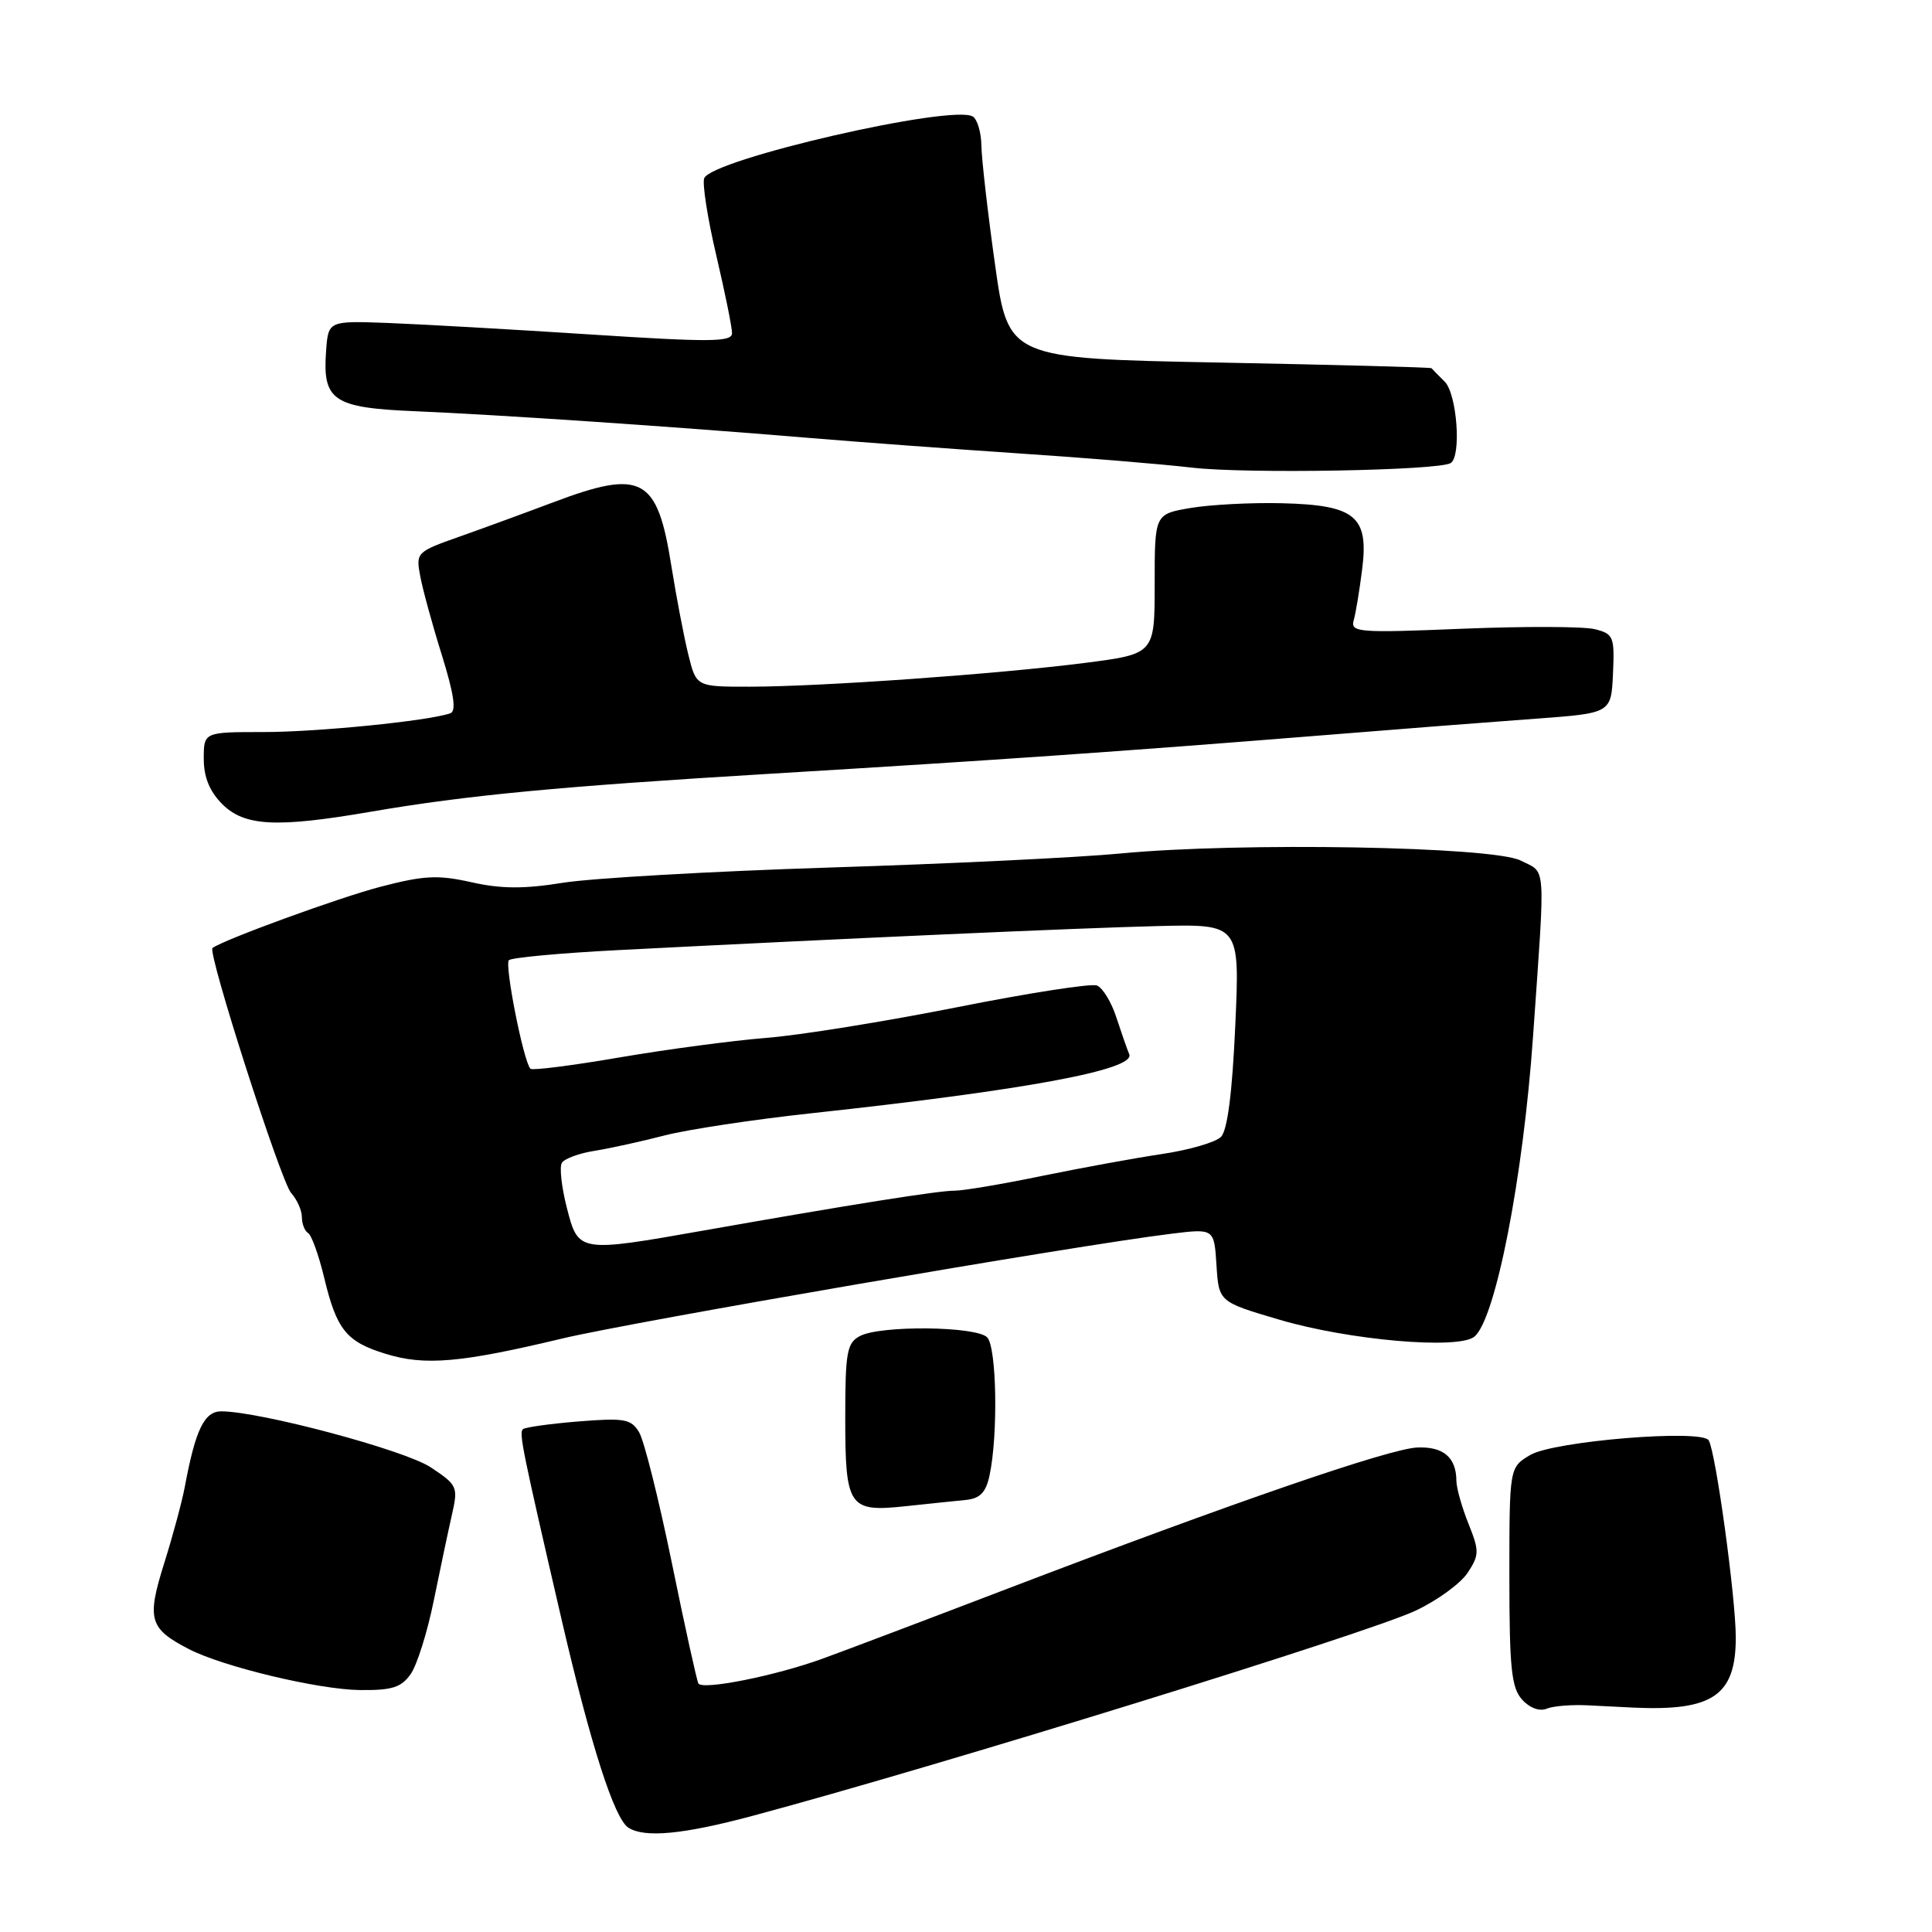 <?xml version="1.0" encoding="UTF-8" standalone="no"?>
<!DOCTYPE svg PUBLIC "-//W3C//DTD SVG 1.1//EN" "http://www.w3.org/Graphics/SVG/1.1/DTD/svg11.dtd" >
<svg xmlns="http://www.w3.org/2000/svg" xmlns:xlink="http://www.w3.org/1999/xlink" version="1.1" viewBox="0 0 256 256">
 <g >
 <path fill="currentColor"
d=" M 99.64 240.63 C 124.44 233.99 181.26 216.41 187.60 213.41 C 190.46 212.06 193.56 209.80 194.48 208.39 C 196.02 206.04 196.03 205.52 194.58 201.90 C 193.71 199.73 192.99 197.18 192.98 196.23 C 192.96 193.11 191.27 191.67 187.82 191.80 C 184.16 191.93 163.35 199.10 133.50 210.51 C 123.05 214.51 112.03 218.68 109.00 219.78 C 102.77 222.05 93.10 223.98 92.54 223.07 C 92.34 222.73 90.75 215.56 89.03 207.12 C 87.30 198.69 85.35 190.89 84.69 189.79 C 83.63 188.02 82.76 187.86 76.63 188.35 C 72.85 188.66 69.55 189.12 69.28 189.38 C 68.76 189.91 69.21 192.12 74.39 214.50 C 78.26 231.19 81.40 241.00 83.27 242.18 C 85.42 243.55 90.52 243.07 99.64 240.63 Z  M 210.50 225.97 C 212.70 226.08 215.40 226.22 216.50 226.27 C 226.96 226.74 230.00 224.65 230.00 216.99 C 230.00 211.70 227.34 192.36 226.41 190.85 C 225.48 189.34 205.89 190.95 202.77 192.79 C 200.00 194.43 200.00 194.43 200.00 208.89 C 200.00 221.04 200.27 223.64 201.69 225.21 C 202.69 226.32 204.01 226.80 204.94 226.41 C 205.80 226.05 208.30 225.85 210.50 225.97 Z  M 54.42 221.82 C 55.26 220.62 56.64 216.23 57.48 212.07 C 58.33 207.90 59.41 202.78 59.89 200.68 C 60.72 197.02 60.61 196.77 57.06 194.42 C 53.61 192.14 34.50 187.03 29.33 187.01 C 27.08 187.00 25.90 189.42 24.49 197.00 C 24.13 198.93 22.90 203.51 21.74 207.19 C 19.42 214.59 19.78 215.80 25.04 218.52 C 29.55 220.85 42.19 223.88 47.69 223.94 C 51.94 223.99 53.17 223.60 54.42 221.82 Z  M 127.99 198.75 C 129.86 198.56 130.64 197.76 131.12 195.50 C 132.27 190.12 132.07 178.47 130.80 177.20 C 129.32 175.72 116.63 175.59 113.93 177.04 C 112.22 177.95 112.00 179.20 112.00 187.84 C 112.00 199.72 112.46 200.39 120.00 199.58 C 123.03 199.26 126.62 198.88 127.99 198.75 Z  M 74.50 177.36 C 83.87 175.13 142.64 165.01 155.19 163.48 C 160.88 162.78 160.88 162.78 161.19 167.64 C 161.50 172.50 161.50 172.50 169.50 174.86 C 178.77 177.60 193.27 178.85 195.37 177.11 C 198.17 174.78 201.83 156.06 203.14 137.28 C 204.78 113.82 204.92 115.77 201.50 114.03 C 197.84 112.16 164.33 111.57 148.50 113.09 C 143.00 113.62 125.68 114.46 110.00 114.95 C 94.32 115.45 78.40 116.36 74.61 116.97 C 69.44 117.80 66.41 117.79 62.46 116.90 C 57.99 115.90 56.16 116.00 50.35 117.52 C 44.90 118.95 29.78 124.46 28.16 125.61 C 27.44 126.12 37.22 156.57 38.58 158.08 C 39.36 158.95 40.00 160.38 40.00 161.27 C 40.00 162.16 40.37 163.11 40.83 163.39 C 41.29 163.68 42.23 166.31 42.94 169.24 C 44.61 176.22 45.88 177.79 51.13 179.40 C 56.30 180.99 61.04 180.58 74.50 177.36 Z  M 49.12 107.56 C 61.88 105.37 74.07 104.21 102.00 102.53 C 132.24 100.71 148.85 99.55 174.50 97.49 C 184.95 96.64 198.00 95.63 203.50 95.23 C 213.49 94.50 213.49 94.50 213.73 89.26 C 213.95 84.36 213.80 83.99 211.32 83.37 C 209.87 83.00 201.98 82.98 193.78 83.31 C 180.03 83.88 178.93 83.79 179.37 82.21 C 179.64 81.27 180.14 78.23 180.49 75.46 C 181.39 68.40 179.60 66.92 169.84 66.68 C 165.81 66.58 160.36 66.87 157.75 67.31 C 153.00 68.12 153.00 68.12 153.00 77.39 C 153.00 86.65 153.00 86.65 143.75 87.84 C 132.17 89.32 108.78 90.98 99.38 90.99 C 92.26 91.00 92.26 91.00 91.21 86.75 C 90.63 84.41 89.62 79.12 88.96 75.00 C 87.10 63.20 85.08 62.12 73.30 66.56 C 69.56 67.97 63.93 70.03 60.79 71.14 C 55.21 73.11 55.09 73.23 55.68 76.33 C 56.00 78.07 57.29 82.79 58.55 86.81 C 60.16 92.00 60.49 94.24 59.66 94.52 C 56.67 95.54 42.05 97.00 34.93 97.00 C 27.00 97.00 27.00 97.00 27.00 100.55 C 27.00 102.98 27.77 104.86 29.45 106.55 C 32.40 109.49 36.63 109.71 49.12 107.56 Z  M 192.22 61.36 C 193.67 60.47 193.06 52.20 191.43 50.57 C 190.56 49.71 189.78 48.91 189.68 48.79 C 189.58 48.67 176.92 48.34 161.55 48.04 C 133.59 47.50 133.59 47.50 131.84 35.00 C 130.87 28.12 130.07 21.06 130.04 19.31 C 130.02 17.55 129.50 15.81 128.90 15.44 C 126.19 13.77 94.28 21.11 93.31 23.62 C 93.04 24.34 93.76 28.93 94.91 33.84 C 96.06 38.74 97.00 43.37 97.00 44.14 C 97.00 45.33 94.20 45.35 78.25 44.32 C 67.94 43.65 55.90 42.97 51.50 42.80 C 43.50 42.50 43.50 42.50 43.21 46.50 C 42.72 53.08 44.13 54.04 55.02 54.49 C 66.07 54.96 89.19 56.52 107.00 58.01 C 113.88 58.58 126.47 59.51 135.00 60.08 C 143.53 60.64 153.88 61.49 158.00 61.97 C 165.22 62.80 190.62 62.35 192.22 61.36 Z  M 75.11 160.04 C 74.41 157.31 74.11 154.63 74.45 154.08 C 74.79 153.53 76.74 152.81 78.79 152.49 C 80.83 152.16 84.99 151.25 88.03 150.46 C 91.08 149.67 99.85 148.34 107.53 147.51 C 135.92 144.44 150.49 141.74 149.63 139.69 C 149.35 139.04 148.59 136.84 147.92 134.80 C 147.26 132.77 146.10 130.87 145.34 130.58 C 144.58 130.29 136.21 131.59 126.73 133.48 C 117.25 135.36 105.90 137.19 101.50 137.53 C 97.10 137.88 88.38 139.04 82.12 140.11 C 75.85 141.19 70.53 141.86 70.29 141.62 C 69.38 140.72 66.83 127.84 67.43 127.23 C 67.78 126.89 74.23 126.29 81.78 125.90 C 112.13 124.34 143.09 122.96 153.39 122.71 C 164.29 122.44 164.29 122.44 163.68 135.90 C 163.28 144.84 162.64 149.79 161.78 150.65 C 161.07 151.36 157.57 152.38 153.99 152.91 C 150.42 153.44 143.22 154.76 138.00 155.83 C 132.78 156.91 127.60 157.78 126.50 157.77 C 124.43 157.75 112.61 159.63 93.35 163.03 C 76.65 165.98 76.63 165.98 75.11 160.04 Z "/>
</g>
</svg>